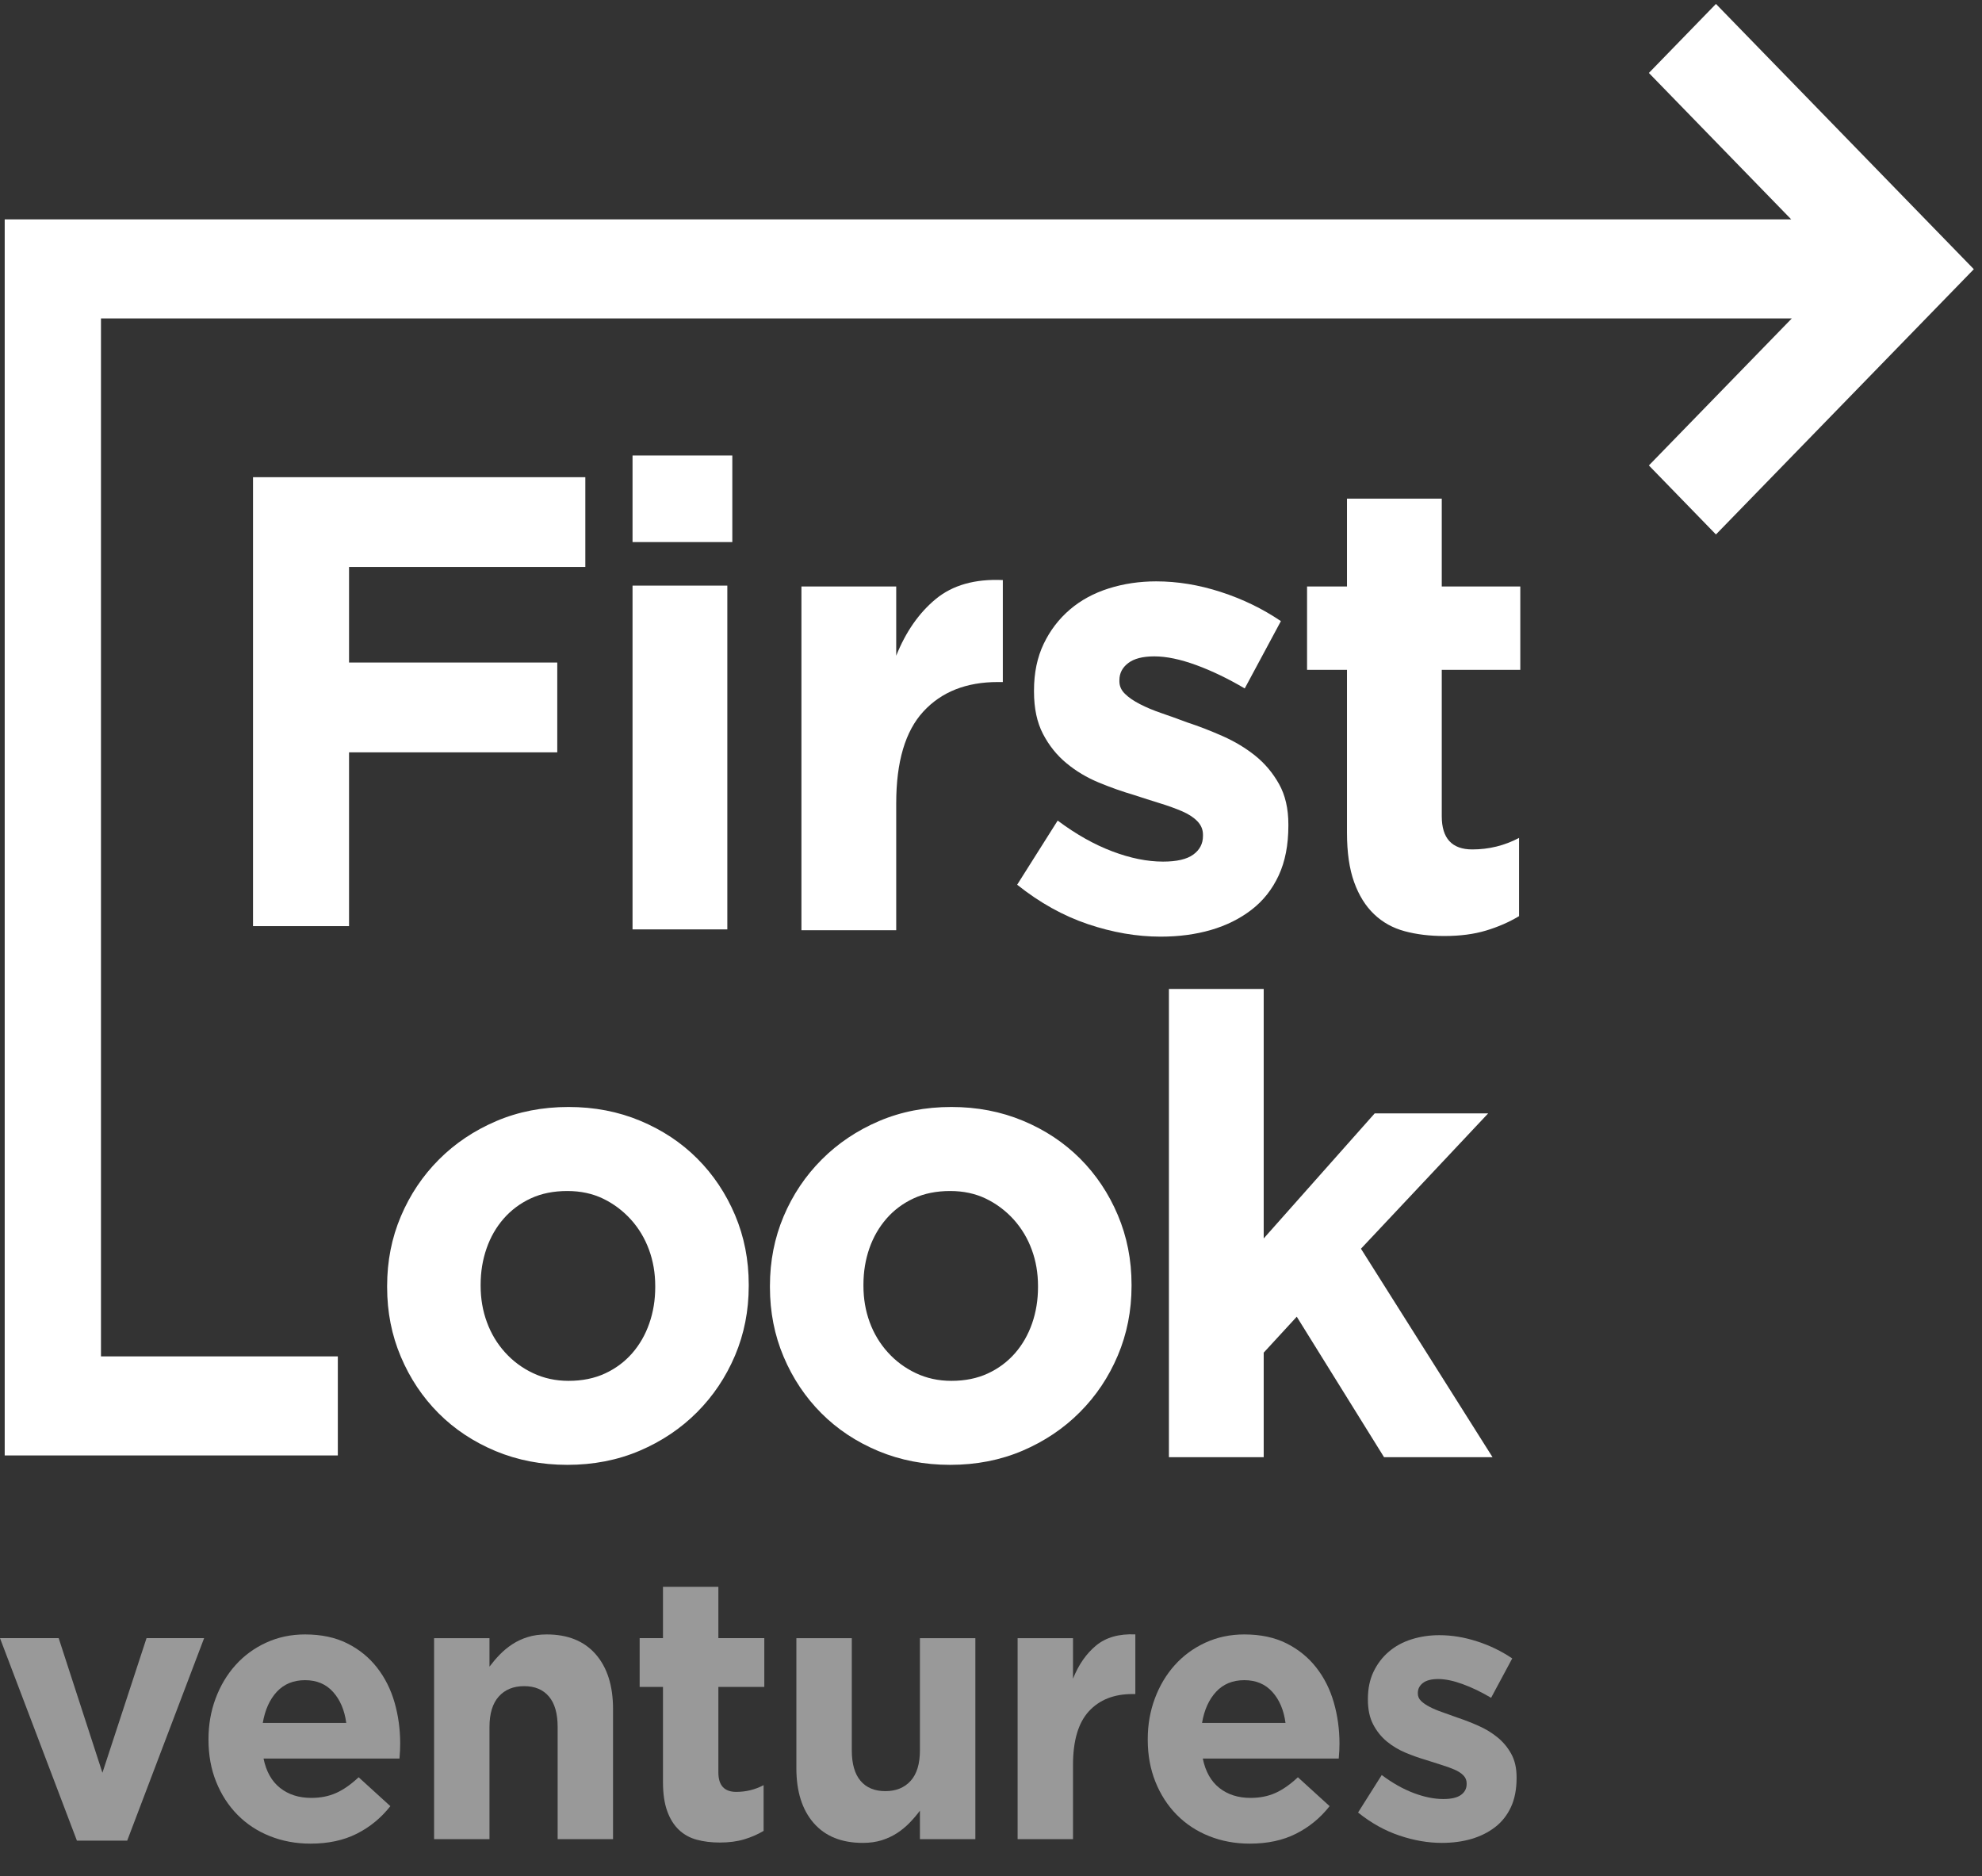 <?xml version="1.0" encoding="UTF-8"?>
<svg width="56px" height="53px" viewBox="0 0 56 53" version="1.1" xmlns="http://www.w3.org/2000/svg" xmlns:xlink="http://www.w3.org/1999/xlink">
    <rect x="0" y="0" width="56" height="53" fill="#333333" stroke="none"/>
    <!-- Generator: Sketch 50.2 (55047) - http://www.bohemiancoding.com/sketch -->
    <title>Group</title>
    <desc>Created with Sketch.</desc>
    <defs></defs>
    <g id="Page-1" stroke="none" stroke-width="1" fill="none" fill-rule="evenodd">
        <g id="Home" transform="translate(-1130, -3773)" fill="#FFFFFF">
            <g id="Group" transform="translate(1130, 3773)">
                <polygon id="Fill-1" points="16.538 16.017 16.538 13.481 7.149 13.481 7.149 26.164 9.862 26.164 9.862 21.254 15.745 21.254 15.745 18.717 9.862 18.717 9.862 16.017"></polygon>
                <polygon id="Fill-2" points="17.872 15.314 20.691 15.314 20.691 12.868 17.872 12.868"></polygon>
                <polygon id="Fill-3" points="17.872 26.256 20.55 26.256 20.55 16.544 17.872 16.544"></polygon>
                <path d="M22.644,16.569 L22.644,26.28 L25.322,26.28 L25.322,22.693 C25.322,21.521 25.577,20.657 26.088,20.102 C26.599,19.546 27.301,19.268 28.193,19.268 L28.334,19.268 L28.334,16.387 C27.547,16.351 26.916,16.53 26.44,16.922 C25.965,17.315 25.592,17.849 25.322,18.525 L25.322,16.569 L22.644,16.569 Z" id="Fill-4"></path>
                <path d="M33.716,24.142 C33.534,24.275 33.249,24.341 32.861,24.341 C32.415,24.341 31.936,24.245 31.426,24.051 C30.915,23.858 30.401,23.569 29.884,23.182 L28.739,24.994 C29.373,25.501 30.04,25.872 30.739,26.108 C31.437,26.343 32.121,26.461 32.791,26.461 C33.307,26.461 33.783,26.398 34.218,26.271 C34.652,26.144 35.034,25.954 35.363,25.7 C35.691,25.447 35.947,25.124 36.129,24.731 C36.311,24.339 36.402,23.87 36.402,23.327 L36.402,23.29 C36.402,22.844 36.314,22.463 36.138,22.149 C35.962,21.835 35.738,21.569 35.469,21.352 C35.198,21.134 34.893,20.951 34.553,20.799 C34.212,20.648 33.877,20.518 33.548,20.41 C33.29,20.313 33.046,20.226 32.817,20.147 C32.588,20.069 32.386,19.984 32.21,19.893 C32.033,19.803 31.892,19.706 31.787,19.603 C31.681,19.501 31.628,19.383 31.628,19.25 L31.628,19.214 C31.628,19.021 31.71,18.86 31.875,18.734 C32.039,18.607 32.286,18.543 32.615,18.543 C32.955,18.543 33.349,18.625 33.795,18.788 C34.241,18.951 34.699,19.172 35.169,19.449 L36.191,17.547 C35.674,17.197 35.107,16.922 34.491,16.723 C33.874,16.523 33.266,16.424 32.667,16.424 C32.198,16.424 31.751,16.49 31.329,16.623 C30.906,16.756 30.539,16.955 30.228,17.221 C29.917,17.487 29.67,17.81 29.488,18.19 C29.306,18.571 29.215,19.009 29.215,19.504 L29.215,19.54 C29.215,20.011 29.3,20.41 29.47,20.736 C29.64,21.062 29.861,21.337 30.131,21.56 C30.401,21.784 30.703,21.965 31.038,22.104 C31.373,22.243 31.704,22.361 32.033,22.457 C32.291,22.542 32.538,22.62 32.773,22.693 C33.008,22.765 33.216,22.841 33.399,22.919 C33.581,22.998 33.725,23.091 33.83,23.2 C33.936,23.309 33.989,23.436 33.989,23.581 L33.989,23.617 C33.989,23.834 33.898,24.009 33.716,24.142" id="Fill-6"></path>
                <path d="M40.736,14.086 L38.058,14.086 L38.058,16.569 L36.93,16.569 L36.93,18.924 L38.058,18.924 L38.058,23.526 C38.058,24.082 38.125,24.547 38.26,24.921 C38.395,25.296 38.583,25.598 38.824,25.827 C39.065,26.057 39.352,26.217 39.687,26.307 C40.022,26.398 40.395,26.443 40.806,26.443 C41.252,26.443 41.646,26.392 41.986,26.289 C42.327,26.187 42.638,26.051 42.92,25.882 L42.92,23.671 C42.509,23.889 42.068,23.997 41.599,23.997 C41.023,23.997 40.736,23.684 40.736,23.059 L40.736,18.924 L42.955,18.924 L42.955,16.569 L40.736,16.569 L40.736,14.086 Z" id="Fill-8"></path>
                <path d="M18.513,36.364 C18.513,36.727 18.457,37.068 18.345,37.388 C18.234,37.708 18.072,37.989 17.861,38.231 C17.65,38.472 17.394,38.663 17.095,38.801 C16.795,38.94 16.452,39.01 16.064,39.01 C15.7,39.01 15.365,38.937 15.06,38.792 C14.754,38.648 14.49,38.451 14.267,38.203 C14.044,37.956 13.874,37.672 13.757,37.352 C13.639,37.032 13.58,36.69 13.58,36.328 L13.58,36.292 C13.58,35.93 13.636,35.588 13.748,35.268 C13.859,34.948 14.021,34.667 14.232,34.426 C14.444,34.184 14.699,33.994 14.998,33.855 C15.298,33.716 15.641,33.647 16.029,33.647 C16.405,33.647 16.742,33.719 17.042,33.864 C17.341,34.009 17.602,34.206 17.826,34.453 C18.049,34.7 18.219,34.984 18.337,35.305 C18.454,35.624 18.513,35.966 18.513,36.328 L18.513,36.364 Z M20.768,38.294 C21.026,37.684 21.155,37.029 21.155,36.328 L21.155,36.292 C21.155,35.592 21.026,34.936 20.768,34.326 C20.509,33.716 20.154,33.184 19.702,32.732 C19.25,32.279 18.712,31.923 18.09,31.663 C17.468,31.403 16.792,31.273 16.064,31.273 C15.324,31.273 14.643,31.406 14.021,31.672 C13.398,31.938 12.858,32.3 12.4,32.759 C11.942,33.218 11.584,33.753 11.326,34.362 C11.067,34.973 10.938,35.628 10.938,36.328 L10.938,36.364 C10.938,37.065 11.067,37.72 11.326,38.33 C11.584,38.94 11.939,39.472 12.391,39.925 C12.843,40.378 13.381,40.734 14.003,40.994 C14.626,41.253 15.301,41.383 16.029,41.383 C16.769,41.383 17.45,41.25 18.072,40.985 C18.695,40.719 19.235,40.357 19.693,39.898 C20.151,39.439 20.509,38.904 20.768,38.294 Z" id="Fill-10"></path>
                <path d="M24.396,36.292 C24.396,35.93 24.452,35.589 24.563,35.268 C24.675,34.948 24.837,34.668 25.048,34.426 C25.259,34.184 25.515,33.994 25.814,33.855 C26.114,33.716 26.457,33.647 26.845,33.647 C27.22,33.647 27.558,33.719 27.858,33.864 C28.157,34.009 28.418,34.206 28.642,34.453 C28.864,34.701 29.035,34.984 29.152,35.305 C29.27,35.625 29.328,35.966 29.328,36.328 L29.328,36.364 C29.328,36.727 29.272,37.068 29.161,37.388 C29.049,37.708 28.888,37.989 28.677,38.231 C28.465,38.472 28.21,38.663 27.911,38.801 C27.611,38.94 27.268,39.01 26.88,39.01 C26.516,39.01 26.181,38.937 25.876,38.792 C25.57,38.647 25.306,38.451 25.083,38.203 C24.86,37.956 24.689,37.672 24.572,37.352 C24.455,37.032 24.396,36.691 24.396,36.328 L24.396,36.292 Z M24.819,40.994 C25.441,41.253 26.116,41.383 26.845,41.383 C27.585,41.383 28.265,41.25 28.888,40.985 C29.51,40.719 30.051,40.357 30.509,39.897 C30.967,39.439 31.325,38.904 31.583,38.294 C31.841,37.684 31.971,37.029 31.971,36.328 L31.971,36.292 C31.971,35.592 31.841,34.936 31.583,34.326 C31.325,33.716 30.969,33.184 30.518,32.732 C30.065,32.279 29.528,31.922 28.906,31.663 C28.283,31.403 27.608,31.273 26.88,31.273 C26.14,31.273 25.459,31.406 24.837,31.671 C24.214,31.937 23.674,32.3 23.216,32.759 C22.758,33.218 22.399,33.752 22.141,34.362 C21.883,34.972 21.754,35.628 21.754,36.328 L21.754,36.364 C21.754,37.065 21.883,37.721 22.141,38.33 C22.399,38.94 22.755,39.472 23.207,39.925 C23.659,40.378 24.196,40.734 24.819,40.994 Z" id="Fill-12"></path>
                <polygon id="Fill-14" points="38.841 31.454 35.705 34.987 35.705 27.939 33.027 27.939 33.027 41.166 35.705 41.166 35.705 38.213 36.639 37.198 39.105 41.166 42.17 41.166 38.453 35.277 42.047 31.454"></polygon>
                <g id="Group-3" opacity="0.5" transform="translate(0, 44.471)">
                    <polygon id="Fill-16" points="2.894 5.611 1.658 1.808 -5.95744681e-05 1.808 2.173 7.528 3.594 7.528 5.767 1.808 4.14 1.808"></polygon>
                    <path d="M7.425,4.202 C7.487,3.835 7.619,3.542 7.821,3.323 C8.024,3.105 8.29,2.995 8.619,2.995 C8.949,2.995 9.213,3.106 9.412,3.329 C9.611,3.551 9.735,3.842 9.783,4.202 L7.425,4.202 Z M10.653,2.64 C10.43,2.354 10.151,2.126 9.814,1.957 C9.478,1.788 9.079,1.703 8.619,1.703 C8.221,1.703 7.854,1.781 7.518,1.936 C7.181,2.091 6.893,2.303 6.653,2.571 C6.412,2.84 6.225,3.154 6.091,3.514 C5.957,3.874 5.891,4.255 5.891,4.658 L5.891,4.679 C5.891,5.11 5.962,5.505 6.107,5.865 C6.251,6.225 6.452,6.536 6.709,6.797 C6.967,7.059 7.272,7.26 7.626,7.401 C7.979,7.542 8.362,7.613 8.774,7.613 C9.275,7.613 9.711,7.52 10.082,7.332 C10.453,7.145 10.768,6.886 11.029,6.554 L10.133,5.738 C9.914,5.943 9.701,6.092 9.495,6.183 C9.289,6.275 9.056,6.321 8.795,6.321 C8.444,6.321 8.151,6.227 7.914,6.04 C7.677,5.853 7.521,5.576 7.446,5.209 L11.287,5.209 C11.293,5.131 11.299,5.057 11.302,4.986 C11.306,4.916 11.307,4.849 11.307,4.785 C11.307,4.382 11.254,3.996 11.148,3.625 C11.041,3.254 10.876,2.926 10.653,2.64 Z" id="Fill-19"></path>
                    <path d="M15.447,1.703 C15.248,1.703 15.069,1.727 14.912,1.777 C14.753,1.826 14.61,1.893 14.479,1.978 C14.349,2.063 14.23,2.16 14.124,2.269 C14.017,2.379 13.92,2.494 13.83,2.613 L13.83,1.809 L12.265,1.809 L12.265,7.486 L13.83,7.486 L13.83,4.319 C13.83,3.938 13.918,3.65 14.093,3.456 C14.268,3.261 14.507,3.164 14.809,3.164 C15.111,3.164 15.344,3.261 15.509,3.456 C15.674,3.65 15.756,3.938 15.756,4.319 L15.756,7.486 L17.321,7.486 L17.321,3.811 C17.321,3.154 17.158,2.638 16.832,2.264 C16.506,1.89 16.044,1.703 15.447,1.703" id="Fill-21"></path>
                    <path d="M20.297,0.357 L18.732,0.357 L18.732,1.808 L18.073,1.808 L18.073,3.186 L18.732,3.186 L18.732,5.876 C18.732,6.201 18.772,6.473 18.851,6.692 C18.93,6.911 19.039,7.087 19.18,7.221 C19.321,7.355 19.489,7.449 19.685,7.502 C19.881,7.555 20.098,7.582 20.339,7.582 C20.6,7.582 20.83,7.551 21.029,7.491 C21.228,7.431 21.41,7.352 21.575,7.253 L21.575,5.961 C21.334,6.088 21.077,6.151 20.802,6.151 C20.466,6.151 20.297,5.968 20.297,5.603 L20.297,3.186 L21.595,3.186 L21.595,1.808 L20.297,1.808 L20.297,0.357 Z" id="Fill-23"></path>
                    <path d="M25.992,4.976 C25.992,5.357 25.905,5.645 25.73,5.839 C25.555,6.033 25.316,6.13 25.014,6.13 C24.712,6.13 24.478,6.033 24.314,5.839 C24.149,5.645 24.067,5.357 24.067,4.976 L24.067,1.809 L22.501,1.809 L22.501,5.484 C22.501,6.141 22.664,6.656 22.99,7.031 C23.316,7.405 23.778,7.592 24.376,7.592 C24.575,7.592 24.753,7.567 24.911,7.518 C25.069,7.468 25.213,7.401 25.344,7.317 C25.474,7.232 25.592,7.135 25.699,7.025 C25.805,6.916 25.903,6.801 25.992,6.681 L25.992,7.486 L27.558,7.486 L27.558,1.809 L25.992,1.809 L25.992,4.976 Z" id="Fill-25"></path>
                    <path d="M30.317,2.953 L30.317,1.809 L28.752,1.809 L28.752,7.486 L30.317,7.486 L30.317,5.389 C30.317,4.704 30.467,4.199 30.765,3.874 C31.064,3.549 31.474,3.387 31.996,3.387 L32.078,3.387 L32.078,1.702 C31.618,1.681 31.249,1.786 30.971,2.015 C30.693,2.244 30.475,2.557 30.317,2.953" id="Fill-27"></path>
                    <path d="M33.963,4.202 C34.025,3.835 34.157,3.542 34.36,3.323 C34.562,3.105 34.828,2.995 35.158,2.995 C35.487,2.995 35.751,3.106 35.951,3.329 C36.15,3.551 36.273,3.842 36.321,4.202 L33.963,4.202 Z M37.191,2.64 C36.968,2.354 36.688,2.126 36.352,1.957 C36.016,1.788 35.617,1.703 35.158,1.703 C34.759,1.703 34.392,1.781 34.056,1.936 C33.719,2.091 33.431,2.303 33.191,2.571 C32.95,2.84 32.763,3.154 32.629,3.514 C32.495,3.874 32.429,4.255 32.429,4.658 L32.429,4.679 C32.429,5.11 32.501,5.505 32.645,5.865 C32.789,6.225 32.99,6.536 33.247,6.797 C33.505,7.059 33.81,7.26 34.164,7.401 C34.517,7.542 34.9,7.613 35.312,7.613 C35.813,7.613 36.249,7.52 36.62,7.332 C36.991,7.145 37.306,6.886 37.567,6.554 L36.671,5.738 C36.452,5.943 36.239,6.092 36.033,6.183 C35.827,6.275 35.594,6.321 35.333,6.321 C34.982,6.321 34.689,6.227 34.452,6.04 C34.215,5.853 34.059,5.576 33.984,5.209 L37.825,5.209 C37.832,5.131 37.837,5.057 37.841,4.986 C37.844,4.916 37.846,4.849 37.846,4.785 C37.846,4.382 37.792,3.996 37.686,3.625 C37.579,3.254 37.415,2.926 37.191,2.64 Z" id="Fill-29"></path>
                    <path d="M42.304,4.605 C42.147,4.478 41.968,4.37 41.769,4.282 C41.57,4.194 41.374,4.118 41.182,4.054 C41.031,3.998 40.889,3.947 40.755,3.901 C40.621,3.855 40.502,3.805 40.399,3.752 C40.296,3.699 40.214,3.643 40.152,3.583 C40.09,3.523 40.06,3.454 40.06,3.376 L40.06,3.355 C40.06,3.242 40.108,3.148 40.204,3.074 C40.3,3 40.444,2.963 40.636,2.963 C40.835,2.963 41.065,3.011 41.326,3.106 C41.587,3.201 41.855,3.33 42.13,3.493 L42.727,2.381 C42.424,2.176 42.094,2.015 41.733,1.899 C41.372,1.782 41.017,1.724 40.667,1.724 C40.392,1.724 40.132,1.763 39.885,1.84 C39.637,1.918 39.423,2.034 39.241,2.19 C39.059,2.345 38.915,2.534 38.808,2.757 C38.702,2.979 38.649,3.235 38.649,3.525 L38.649,3.546 C38.649,3.821 38.698,4.054 38.798,4.245 C38.897,4.436 39.026,4.596 39.184,4.727 C39.342,4.857 39.519,4.963 39.715,5.045 C39.91,5.126 40.104,5.195 40.296,5.251 C40.447,5.3 40.592,5.346 40.729,5.389 C40.866,5.431 40.988,5.475 41.094,5.521 C41.201,5.567 41.285,5.622 41.347,5.685 C41.409,5.749 41.439,5.823 41.439,5.908 L41.439,5.929 C41.439,6.056 41.386,6.159 41.28,6.236 C41.173,6.314 41.007,6.353 40.78,6.353 C40.519,6.353 40.24,6.296 39.941,6.183 C39.642,6.07 39.342,5.901 39.04,5.675 L38.371,6.734 C38.741,7.031 39.131,7.248 39.54,7.385 C39.948,7.523 40.348,7.592 40.739,7.592 C41.041,7.592 41.319,7.555 41.573,7.481 C41.827,7.407 42.05,7.295 42.243,7.147 C42.435,6.999 42.584,6.81 42.691,6.58 C42.797,6.351 42.85,6.077 42.85,5.759 L42.85,5.738 C42.85,5.477 42.799,5.255 42.696,5.071 C42.593,4.887 42.462,4.732 42.304,4.605" id="Fill-31"></path>
                </g>
                <polygon id="Fill-34" points="48.483 0.111 46.588 2.061 50.61 6.198 0.133 6.198 0.133 41.118 9.545 41.118 9.545 38.319 2.853 38.319 2.853 8.996 50.626 8.996 46.588 13.149 48.483 15.099 55.769 7.605"></polygon>
            </g>
        </g>
    </g>
</svg>
